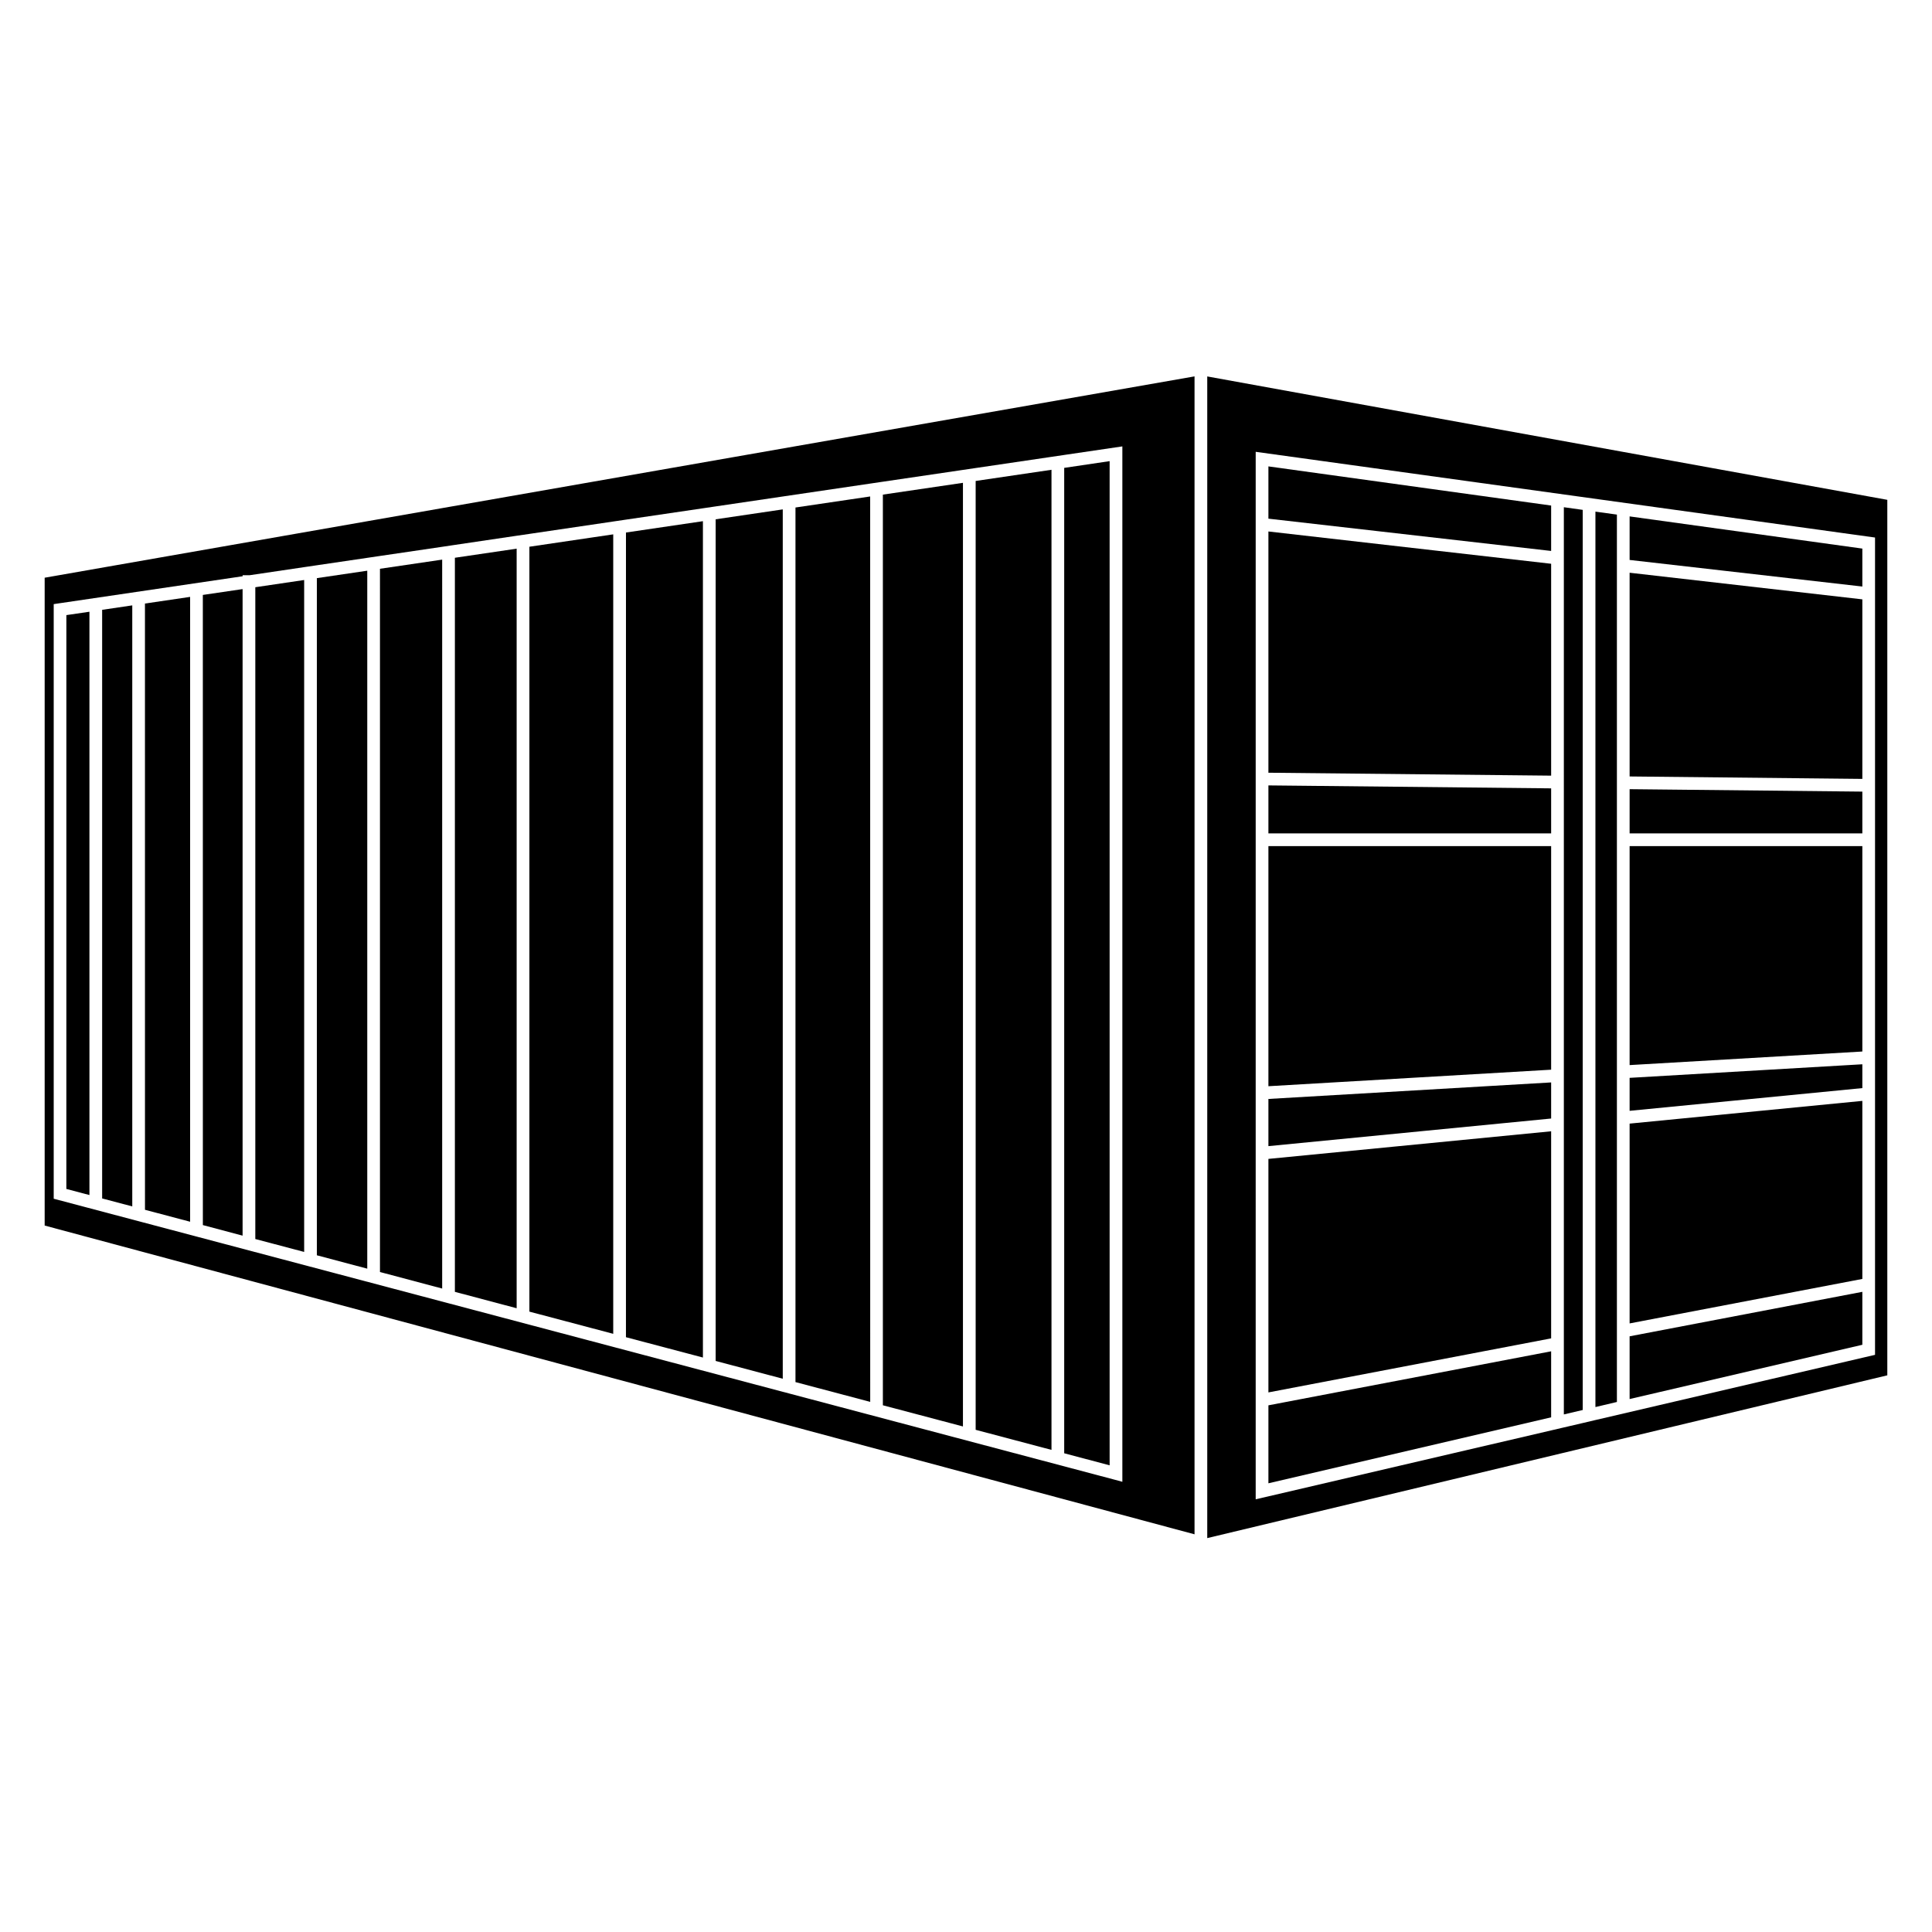 <svg xmlns="http://www.w3.org/2000/svg" viewBox="7 7 76 76"><path d="M21.947 57.038l2.447.65V29.014l-2.447.36M19.465 56.38l1.982.526V29.45l-1.982.292M14.98 55.192l1.563.415V30.173l-1.564.23M80.26 28.58l-9.155-1.266v1.713l9.155 1.046M24.894 57.818l2.43.645v-29.88l-2.43.358"/><path d="M8.757 55.21L53.99 67.356v-45.55l-45.233 7.92v25.482zm.354-24.445l.214-.032 7.22-1.065v-.04h.272l2.148-.318.5-.074 1.982-.292.5-.074 2.446-.36.5-.075 2.432-.36.5-.073 3.298-.487.5-.074 3.028-.446.5-.074 2.64-.39.5-.074 2.94-.434.5-.074 3.148-.464.5-.074 2.983-.44.5-.074 2.288-.337v40.73l-.314-.085-12.73-3.372-.314-.083-28.68-7.595v-23.39z"/><path d="M27.825 58.596l3.298.873V28.02l-3.298.487M37.792 27.038l-2.64.39v33.108l2.64.7M31.623 59.602l3.028.8v-32.9l-3.027.446M17.043 55.74l1.922.508V29.816l-1.922.284M48.363 25.48l-2.983.44v37.325l2.983.79M44.88 25.993l-3.15.464V62.28l3.15.833M50.65 25.14l-1.787.265v38.763l1.787.474M9.61 53.77l.908.24V31.064l-.907.133M41.23 26.53l-2.938.434v34.404l2.94.778M11.018 54.144l1.185.313V30.814l-1.185.175M12.703 54.59l1.776.47V30.48l-1.777.262M54.49 67.505l26.752-6.403v-34.44L54.49 21.808v45.697zm1.906-42.732l24.363 3.372V60.296l-11 2.565-.5.118-.743.173-.5.117-11.62 2.71V24.774z"/><path d="M68.018 38.012l-11.122-.116v1.888h11.122M68.018 49.58l-11.122.65v1.856L68.018 51M68.018 40.284H56.896v9.445l11.122-.65M68.018 29.177l-11.122-1.27v9.49l11.122.115M68.018 51.502l-11.122 1.086v9.186l11.122-2.126M80.26 30.577l-9.155-1.047v8.014l9.155.096M68.018 60.157l-11.122 2.125v3.067l11.122-2.595M68.018 26.887l-11.122-1.54v2.056l11.122 1.27M80.26 40.284h-9.155v8.614l9.155-.534M80.26 48.866l-9.155.534v1.297l9.155-.894M80.26 38.14l-9.155-.096v1.74h9.155M69.26 59.92V27.057l-.742-.104V62.64l.742-.174M70.605 59.662V27.243l-.845-.117V62.35l.845-.2M80.26 57.817l-9.155 1.75v2.468L80.26 59.9M80.26 50.306l-9.155.894v7.86l9.155-1.75"/></svg>
